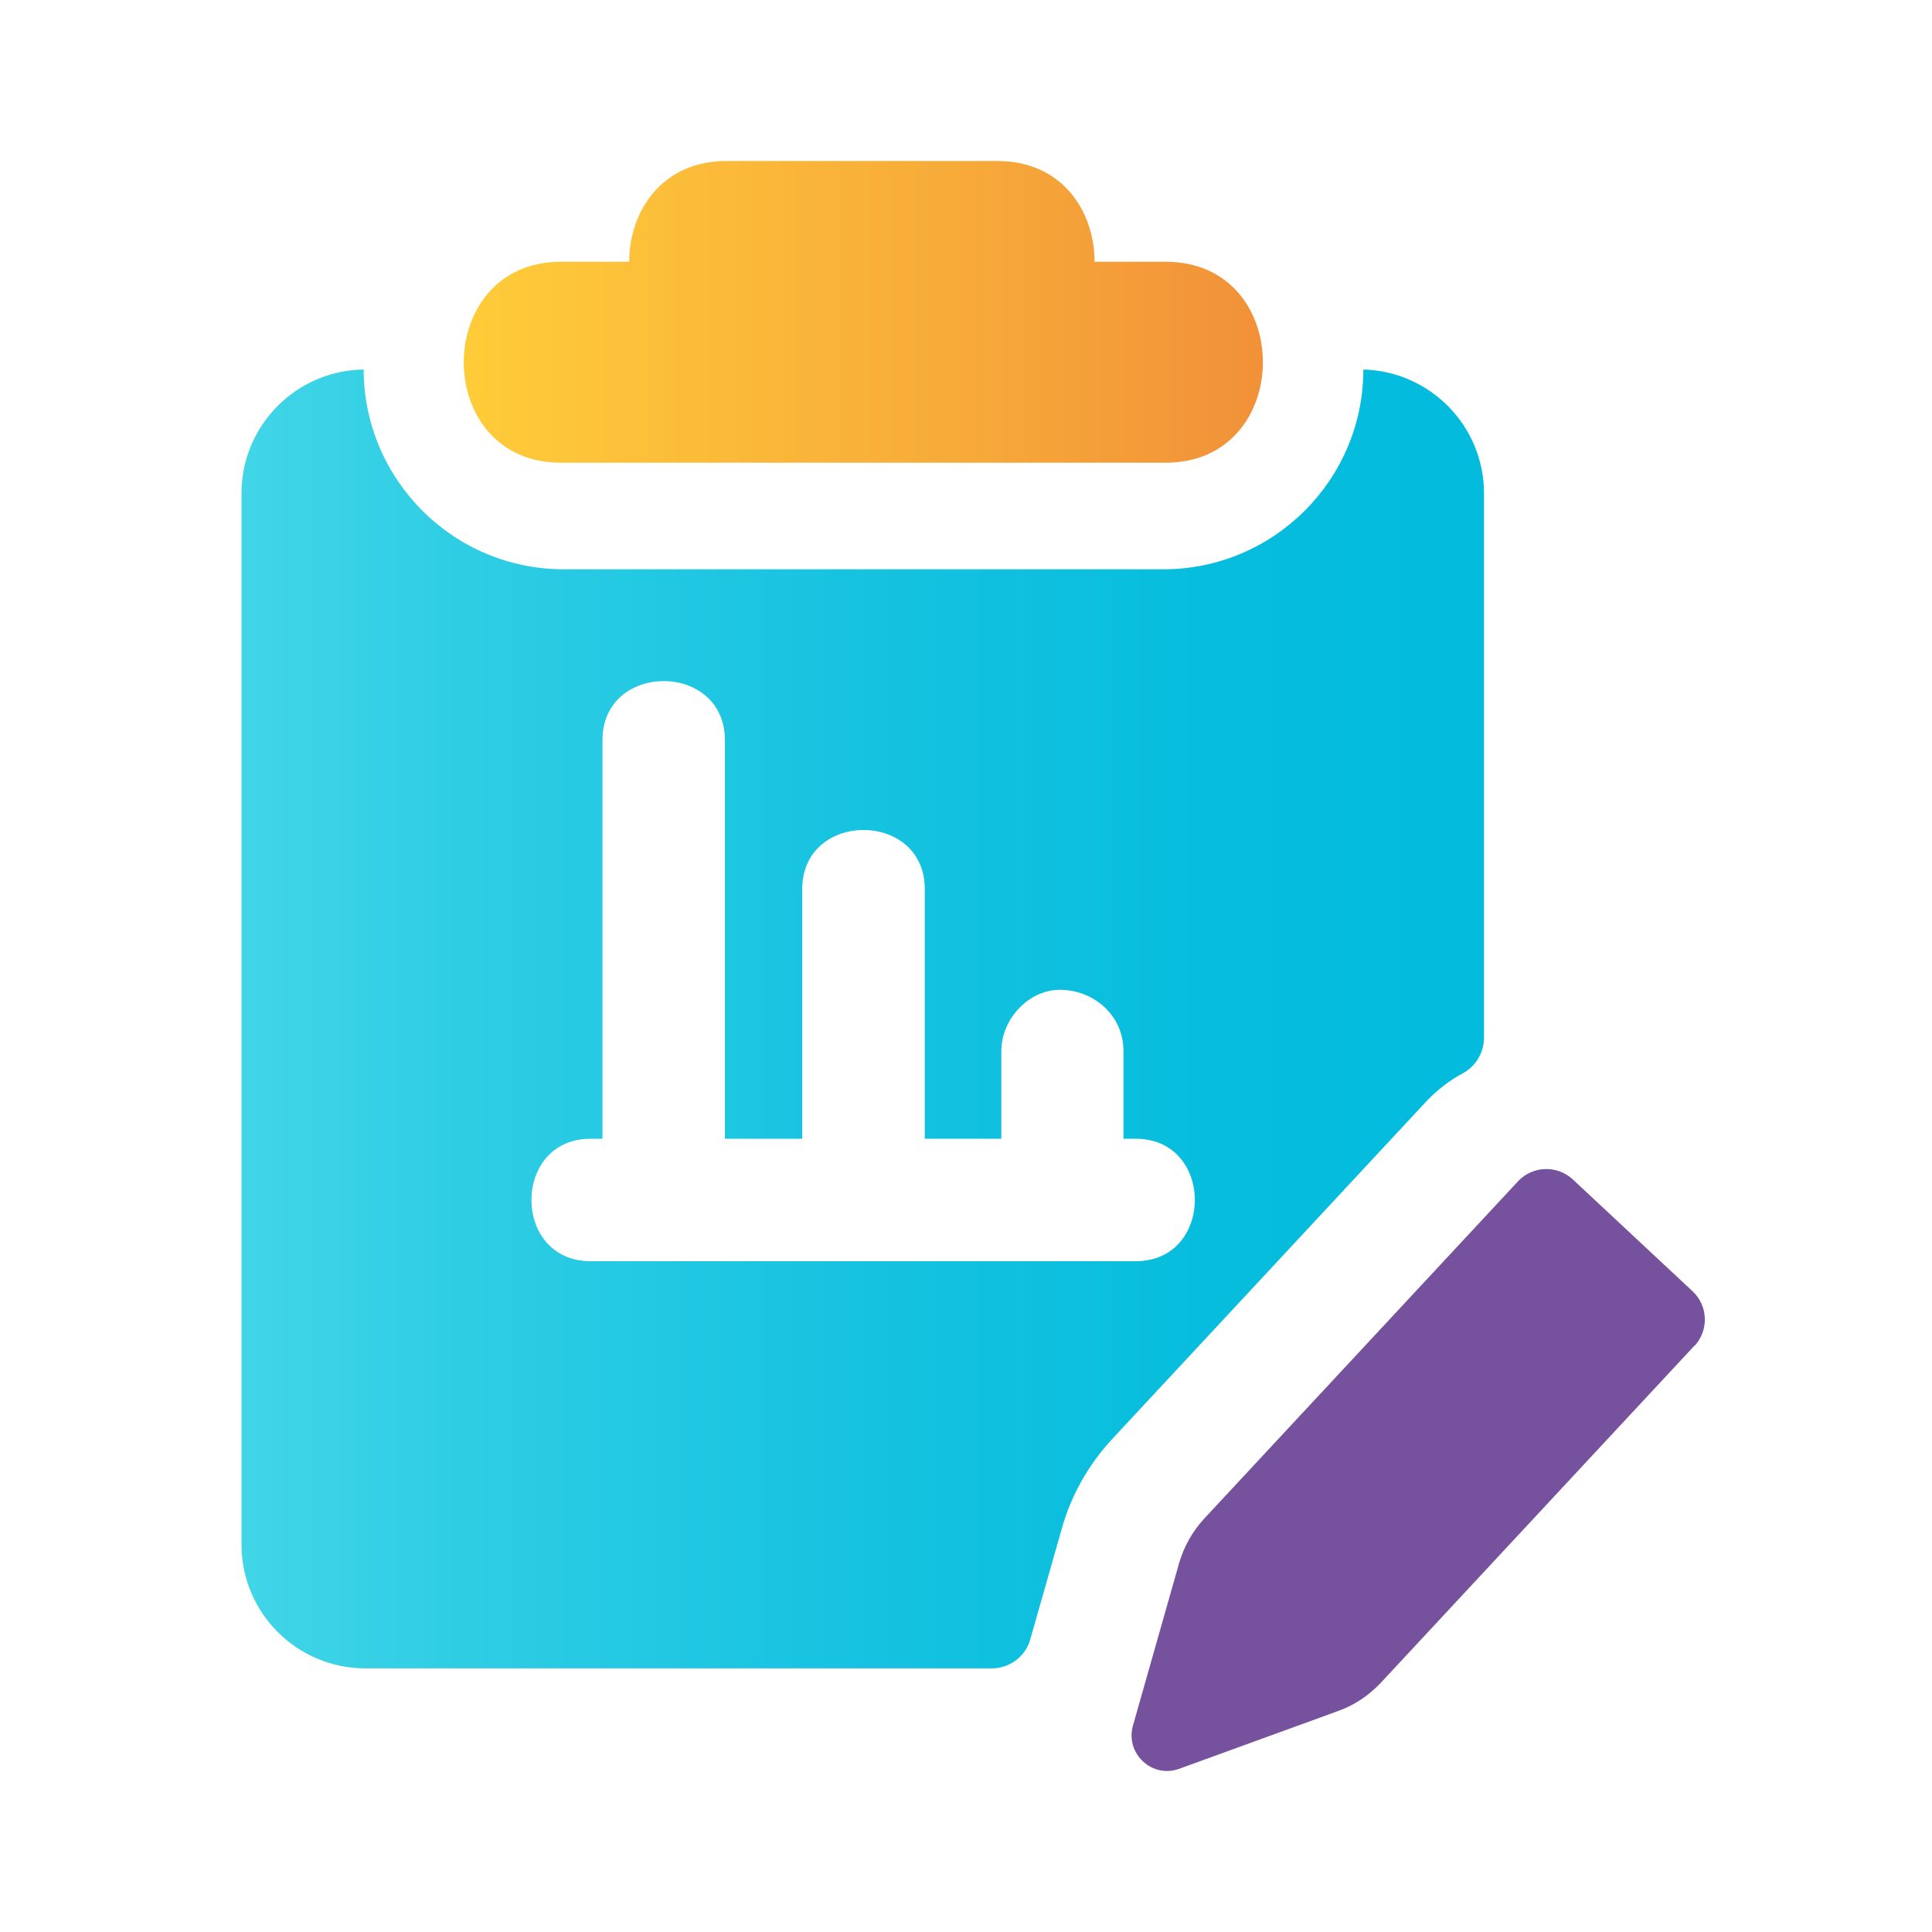 <svg width="24" height="24" viewBox="0 0 24 24" fill="none" xmlns="http://www.w3.org/2000/svg">
<path d="M6.968 5.748H14.481C16.088 5.748 16.093 3.252 14.481 3.252H13.597C13.597 2.628 13.198 2 12.39 2H9.023C8.22 2 7.816 2.628 7.816 3.252H6.968C5.361 3.252 5.356 5.748 6.968 5.748Z" fill="url(#paint0_linear_149_868)"/>
<path d="M21.052 16.713L17.152 20.905C17.004 21.062 16.824 21.183 16.622 21.255L14.647 21.973C14.311 22.094 13.979 21.785 14.073 21.439L14.647 19.419C14.706 19.213 14.813 19.024 14.957 18.867L18.857 14.675C19.037 14.482 19.342 14.469 19.54 14.653L21.025 16.04C21.218 16.219 21.232 16.524 21.048 16.722L21.052 16.713Z" fill="#75519E"/>
<path d="M16.936 4.59C16.936 5.959 15.823 7.072 14.45 7.072H7.004C5.63 7.072 4.522 5.959 4.517 4.59C3.678 4.603 3 5.285 3 6.129V19.186C3 20.039 3.691 20.725 4.54 20.725H12.322C12.542 20.725 12.74 20.577 12.798 20.366L13.189 18.993C13.305 18.576 13.521 18.194 13.817 17.875L17.717 13.683C17.852 13.54 18.005 13.423 18.171 13.333C18.337 13.243 18.435 13.073 18.435 12.884V6.129C18.435 5.29 17.762 4.608 16.927 4.59H16.936ZM14.113 15.667H7.336C6.357 15.667 6.357 14.146 7.336 14.146H7.484V9.195C7.484 8.216 9.005 8.216 9.005 9.195V14.146H9.966V11.044C9.966 10.066 11.488 10.066 11.488 11.044V14.146H12.439V13.055C12.439 12.655 12.789 12.278 13.197 12.296C13.611 12.314 13.956 12.628 13.956 13.055V14.146H14.109C15.087 14.146 15.087 15.667 14.109 15.667H14.113Z" fill="url(#paint1_linear_149_868)"/>
<defs>
<linearGradient id="paint0_linear_149_868" x1="5.76" y1="3.872" x2="15.689" y2="3.872" gradientUnits="userSpaceOnUse">
<stop stop-color="#FFCC39"/>
<stop offset="0.61" stop-color="#F7AB39"/>
<stop offset="1" stop-color="#F19139"/>
</linearGradient>
<linearGradient id="paint1_linear_149_868" x1="3.004" y1="12.655" x2="18.444" y2="12.655" gradientUnits="userSpaceOnUse">
<stop stop-color="#41D5E7"/>
<stop offset="0.18" stop-color="#2ECDE4"/>
<stop offset="0.49" stop-color="#16C3E0"/>
<stop offset="0.77" stop-color="#07BDDD"/>
<stop offset="1" stop-color="#02BBDD"/>
</linearGradient>
</defs>
</svg>
